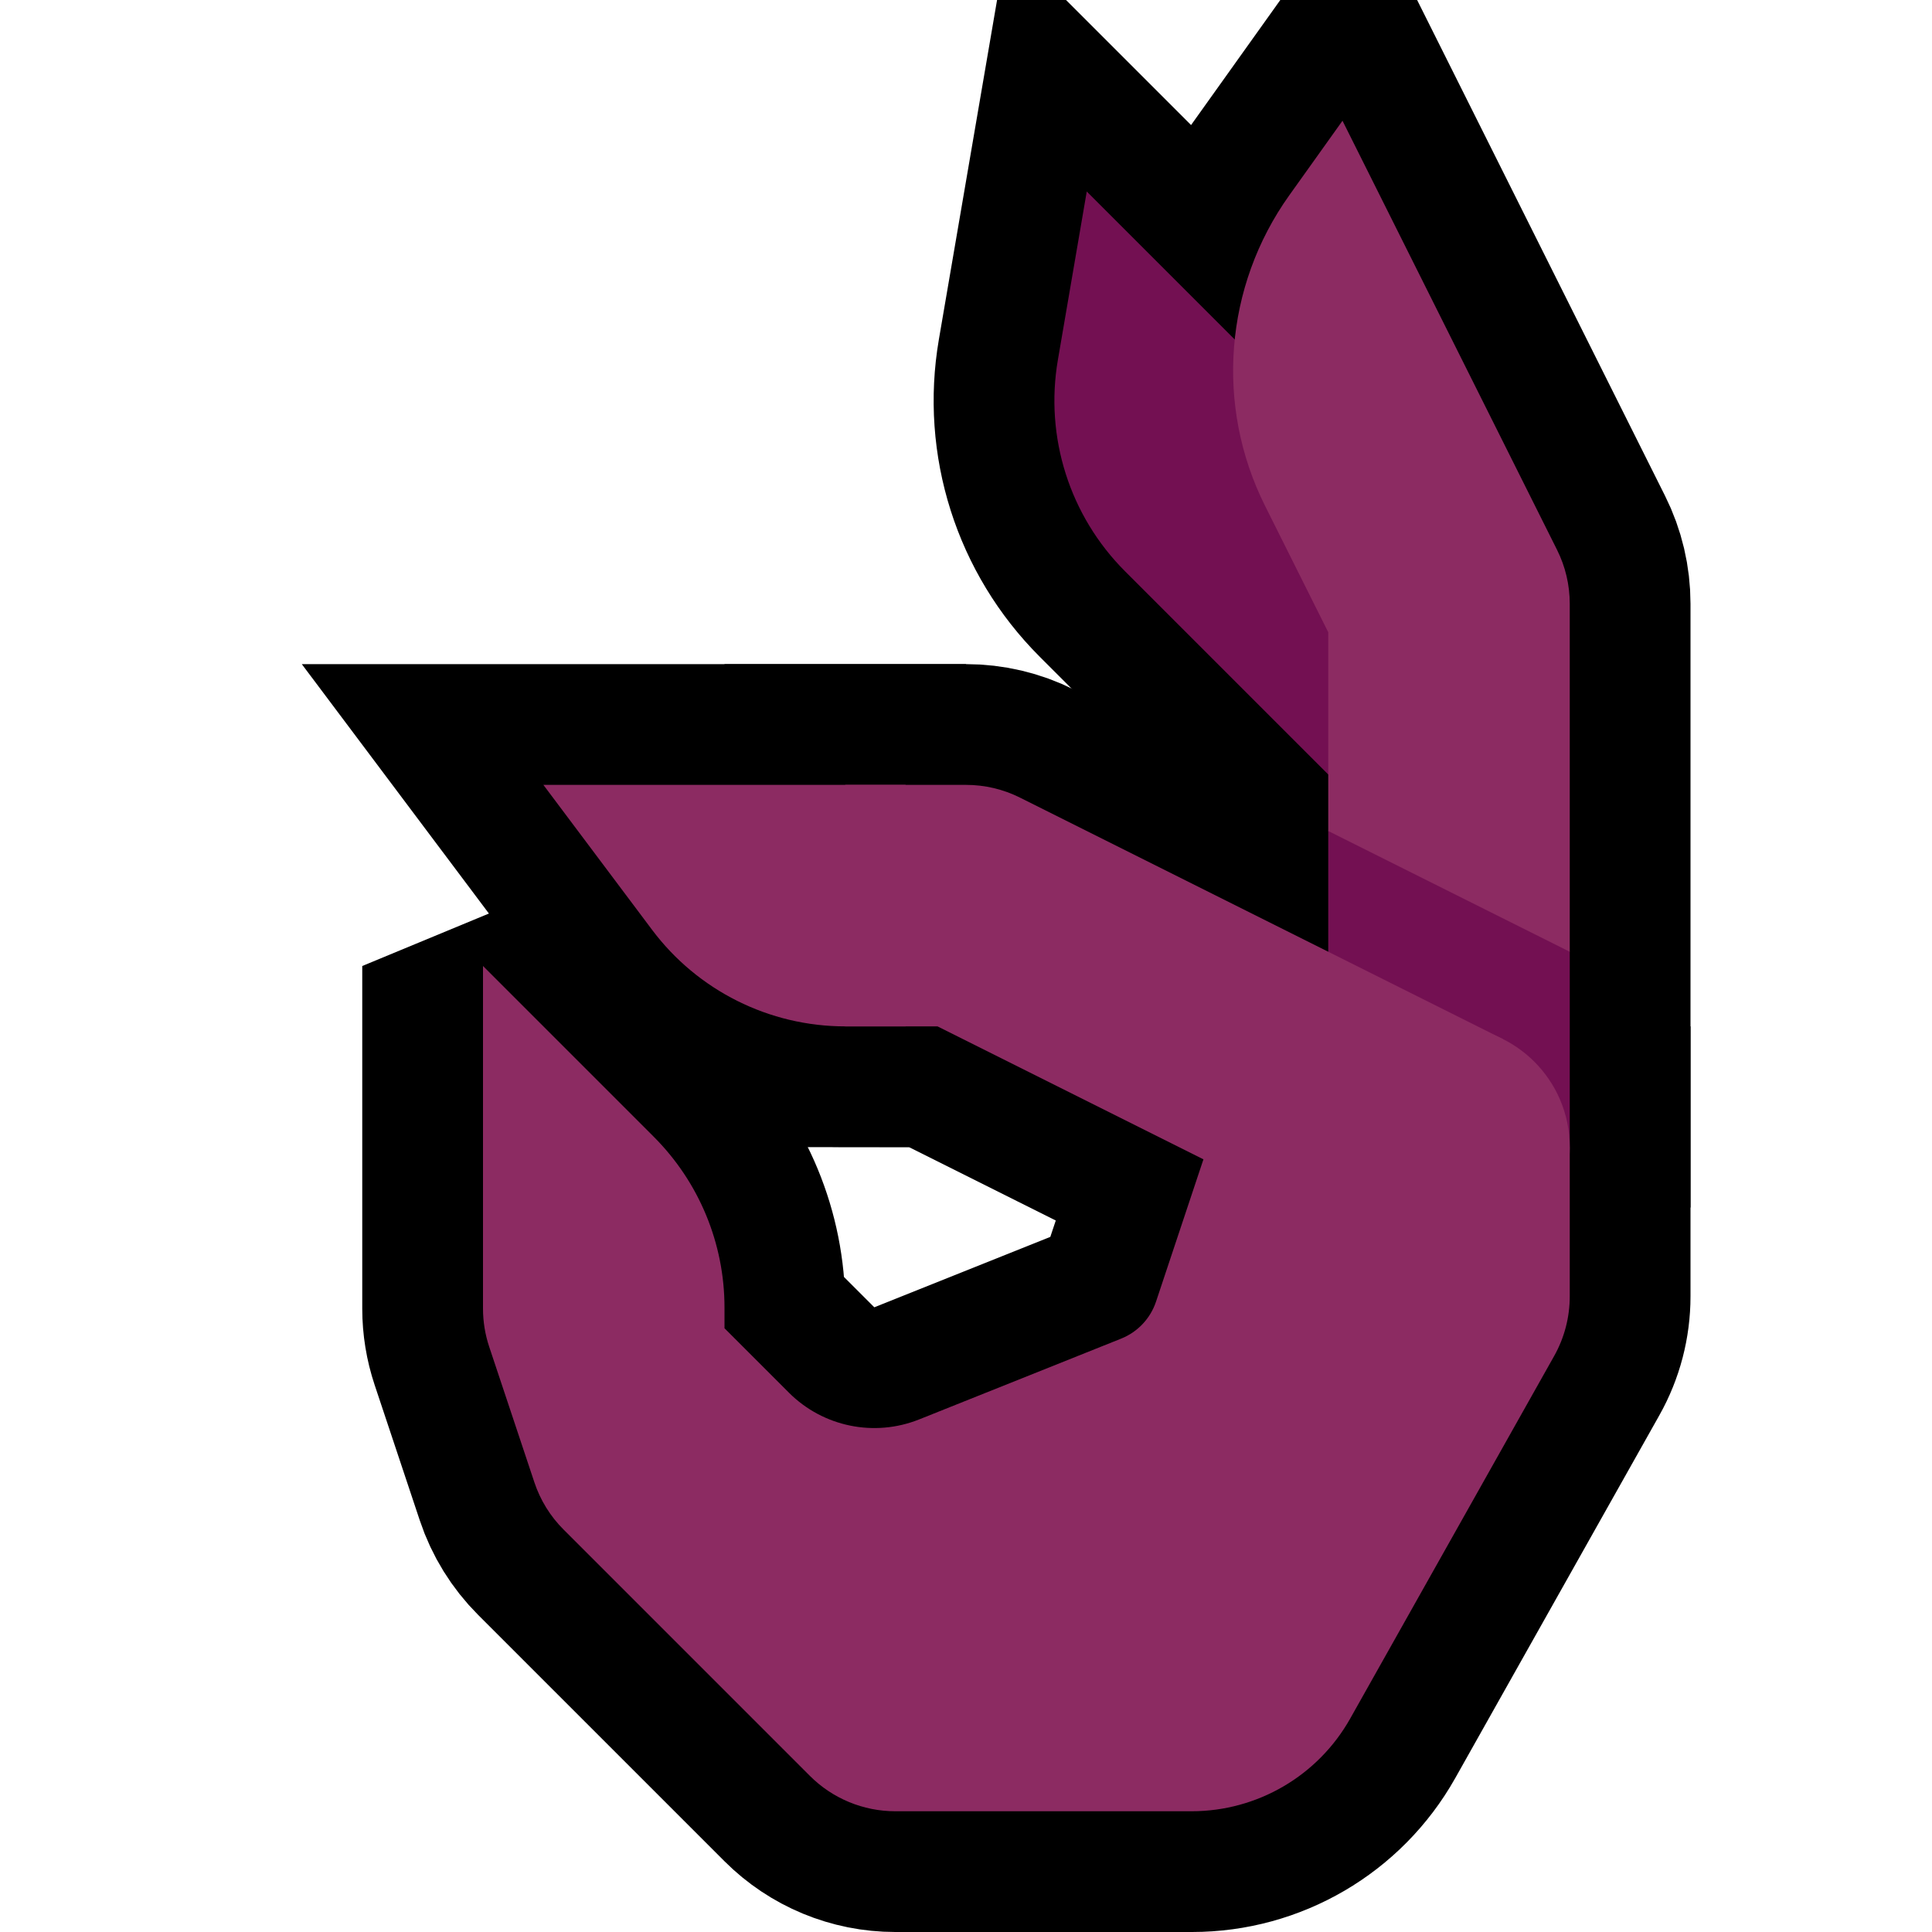 <?xml version="1.0" encoding="UTF-8"?>
<!DOCTYPE svg  PUBLIC '-//W3C//DTD SVG 1.1//EN'  'http://www.w3.org/Graphics/SVG/1.1/DTD/svg11.dtd'>
<svg clip-rule="evenodd" fill-rule="evenodd" stroke-linecap="round" stroke-miterlimit="2" version="1.1" viewBox="0 0 32 32" xml:space="preserve" xmlns="http://www.w3.org/2000/svg" xmlns:serif="http://www.serif.com/">

    <rect id="ok_hand--clw-" width="32" height="32" fill="none" serif:id="ok_hand [clw]"/>
    <clipPath id="_clip1">
        <rect width="32" height="32"/>
    </clipPath>
    <g clip-path="url(#_clip1)">
        <g id="outline" stroke="#000" stroke-width="4px">
            <path d="m19.745 30c1.084 0 2.084-0.585 2.615-1.529 1.042-1.852 2.737-4.865 3.381-6.01 0.17-0.302 0.259-0.643 0.259-0.99v-2.471h-6s-0.575 1.726-0.853 2.56c-0.093 0.279-0.305 0.503-0.578 0.612-0.735 0.294-2.259 0.904-3.345 1.338-0.742 0.297-1.591 0.123-2.157-0.443l-1.067-1.067v-0.343c0-1.061-0.421-2.078-1.172-2.829l-2.828-2.828v5.675c0 0.215 0.035 0.429 0.103 0.633 0.177 0.532 0.542 1.627 0.748 2.244 0.098 0.295 0.263 0.562 0.483 0.782l4.08 4.08c0.375 0.375 0.884 0.586 1.414 0.586h4.917z" fill="none"/>
            <path d="m24.894 17.211-1.788 3.578-7.578-3.789h-1.528v-4h2c0.31 0 0.617 0.072 0.894 0.211 1.707 0.853 8 4 8 4z" fill="none" stroke-linecap="butt" stroke-miterlimit="3"/>
            <path d="m9 13s0.965 1.286 1.8 2.4c0.755 1.007 1.941 1.6 3.2 1.6v-4h-5z" fill="none" stroke-miterlimit="3"/>
            <path d="m25.789 9.106c0.139 0.277 0.211 0.584 0.211 0.894v8h-4v-7.528l-1.048-2.096c-0.828-1.657-0.673-3.635 0.403-5.142 0.485-0.679 0.881-1.234 0.881-1.234 1.132 2.264 2.405 4.809 3.553 7.106z" fill="none" stroke-linecap="butt" stroke-miterlimit="3"/>
            <path d="m24.828 10-2.828 2.828-3.365-3.365c-0.918-0.917-1.333-2.224-1.113-3.503 0.226-1.318 0.478-2.788 0.478-2.788l6.828 6.828z" fill="#565656" fill-rule="nonzero" stroke-linecap="butt" stroke-miterlimit="3"/>
        </g>
        <g id="emoji">
            <path d="m19.737 30c1.089 0 2.093-0.587 2.627-1.536 1.042-1.853 2.734-4.86 3.377-6.003 0.17-0.302 0.259-0.643 0.259-0.99v-2.471h-6s-0.575 1.726-0.853 2.56c-0.093 0.279-0.305 0.503-0.578 0.612-0.735 0.294-2.259 0.904-3.345 1.338-0.742 0.297-1.591 0.123-2.157-0.443l-1.067-1.067v-0.343c0-1.061-0.421-2.078-1.172-2.829l-2.828-2.828v5.675c0 0.215 0.035 0.429 0.103 0.633 0.177 0.532 0.542 1.627 0.748 2.244 0.098 0.295 0.263 0.562 0.483 0.782l4.08 4.08c0.375 0.375 0.884 0.586 1.414 0.586h4.909z" fill="#8C2B62"/>
            <path d="m24.828 10-2.828 2.828-3.365-3.365c-0.918-0.917-1.333-2.224-1.113-3.503 0.226-1.318 0.478-2.788 0.478-2.788l6.828 6.828z" fill="#731052" fill-rule="nonzero"/>
            <path d="m23.528 19-1.528-0.764v-4.472l0.156-0.764 3.685 2 0.159 0.764v3.236h-2.472z" fill="#731052"/>
            <path d="m22 13.764v-3.292l-1.048-2.096c-0.828-1.657-0.673-3.635 0.403-5.142 0.485-0.679 0.881-1.234 0.881-1.234 1.132 2.264 2.405 4.809 3.553 7.106 0.139 0.277 0.211 0.584 0.211 0.894v5.764l-4-2z" fill="#8C2B62"/>
            <path d="m24.894 17.211-1.788 3.578-7.578-3.789h-1.528v-4h2c0.31 0 0.617 0.072 0.894 0.211 1.707 0.853 8 4 8 4z" fill="#8C2B62" fill-rule="nonzero"/>
            <path d="m9 13s0.965 1.286 1.8 2.4c0.755 1.007 1.941 1.6 3.2 1.6h1v-4h-6z" fill="#8C2B62"/>
            <circle cx="24" cy="19" r="2" fill="#8C2B62"/>
        </g>
    </g>
</svg>
